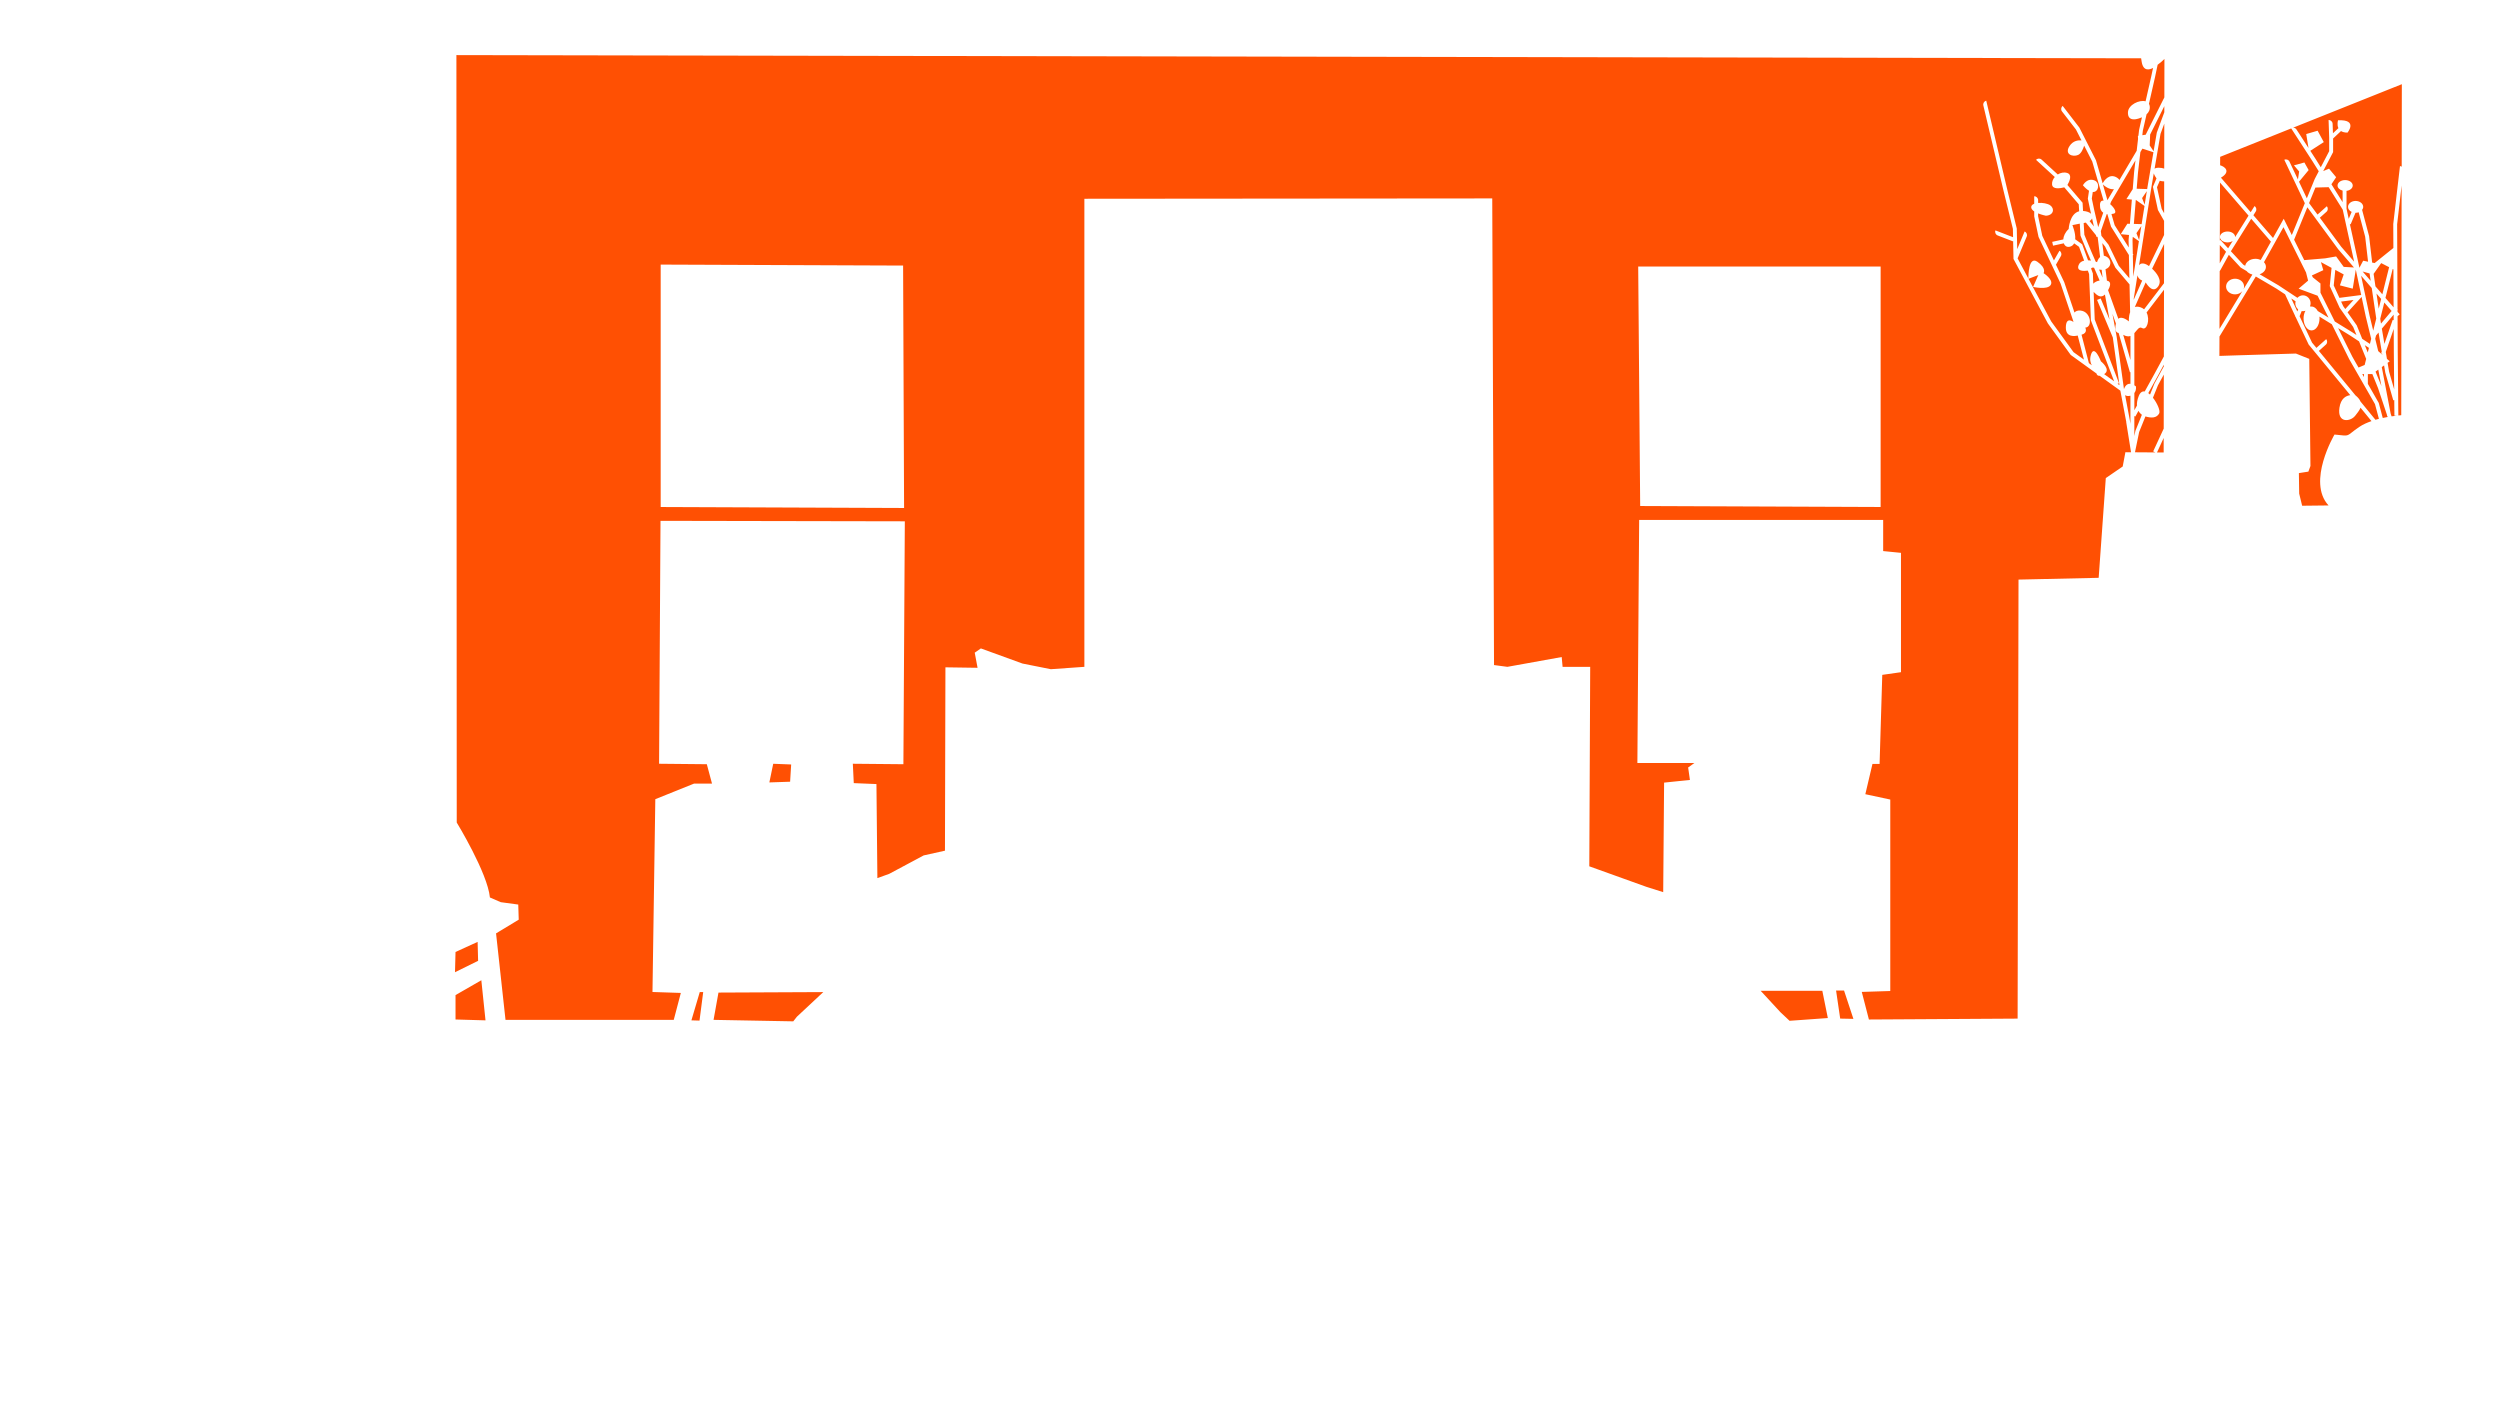 <?xml version="1.0" encoding="UTF-8"?>
<svg id="Layer_1" xmlns="http://www.w3.org/2000/svg" version="1.1" viewBox="0 0 1280 720">
  <!-- Generator: Adobe Illustrator 29.6.1, SVG Export Plug-In . SVG Version: 2.1.1 Build 9)  -->
  <defs>
    <style>
      .st0 {
        fill: #ff5003;
      }
    </style>
  </defs>
  <g id="Layer_2">
    <path class="st0" d="M1071.56,140.03l-.94-2.56c.51-.57.97-.57,1.56-.36l2.84,6.53c-1.49.23-2.58.83-3.26,1.6l-.21-5.21h0ZM1069.88,113.19l2.22,2.77-.96-4.11c-.23.49-.64.95-1.27,1.34h.01ZM1066.08,125.08l3,8.19c.51.02,1.01.07,1.49.15l-1.55-3.56-3.82-9.23-.35-6.13-3.79.76s1.73,4.04,1.45,7.26l3.57,2.55h0ZM1072.99,133.98c.43.13.7.23.7.23,0,0,.45-1.69,1.56-2.65l-1.23-10.04-.28-.35-.4.09-.19-.83-5.2-6.46c-.34.09-.71.16-1.11.22l.35,6,3.68,8.9,2.13,4.9h-.01ZM1080.83,116l-1.84-6.34c-.11-.01-.22-.03-.34-.05l-3.02,8.72.29,2.41,3.64,4.54,5.25,10.81,5.43,6.37-.25-11.89-9.17-14.57h0ZM1090.32,145.62l-7.24-8.55-5.26-10.82-1.44-1.78.79,6.47c.34.04.71.15,1.12.35,3.06,1.53,2.96,5.41-.27,6.53l.72,5.89c1.07.16,2.79.97.6,4.87l5.24,14.62c2.03-1.66,5.38,1.37,5.38,1.37,0,0-.13-2.56.66-4.7l-.3-14.25h0ZM1076.05,138.14c-.48,0-.92-.04-1.31-.11l1.8,4.14-.49-4.03ZM1091.96,96.85l.7-8.68.7-6.07-12.53,21.24-.41,1.19c2.22,1.91,3.81,4.66,1.52,4.9,0,0-.35.09-.88.17l1.65,5.71,7.21,11.4-.08-3.83v-.05l.21-2.52-4.23-.42,3.4-5.34,1.29.04,1-12.39-2.78-.28,3.21-5.05.02-.02ZM1094.37,140.95l-1.9,11.98v.54l4.34-9.83c-.92-.33-2.03-1.07-2.44-2.69h0ZM1091.98,121.27l-.13,1.66.15,7.04.32.51-.31.19.23,10.97,2.88-18.18-3.14-2.2h0ZM1076.67,94.42l2.35,8.12.04-.13,3.28-5.55c-1.56.17-3.56-.45-5.67-2.44ZM1088.05,202.31l2.53,13.42.2,1.27v-14.4c-.99.31-2.03.21-2.74-.29h.01ZM1090.79,172.02c-.98.35-2.17.28-3.71-.6l3.71,12.9v-12.3h0ZM1085.17,197.2l-3.41-24.4-8.06-19.23,1.84-.77,4.55,10.89-2.37-12.88c-2.18,2.09-4.06.37-5.78-1.35l.56,14.14,12.43,32.62-.74.28.98.71h0ZM1090.79,190.52l-.27.08-5.79-20.13c-.95-.09-2.25-.88-1.39-4.84l-1.77-4.95,2.15,11.67h-.01l.02.04,3.74,26.82c.83-2.29,2.13-2.82,3.32-2.7v-5.99h0ZM1096.35,115.73l-2.5,3.66,1.37,3.51,1.14-7.17h-.01ZM1102.29,95.65l1.84-4.3c-.48-.67-1.09-1.65-1.4-2.59l-1.22,7.16-6.32,39.89c1.71-2.26,4.97.35,4.97.35,0,0,.05.04.14.1l7.71-15.94v-7.23l-3.15-5.58-2.56-11.86h0ZM1103.13,86.4c.42-.32,1.1-.52,2.13-.52,1.15,0,2.07.18,2.82.45l.04-23.04-1.94,5.25-3.04,17.86h-.01ZM1105.02,146.59c-2.56,3.74-5.43-.33-6.43-2.01l-5.55,12.61c.73-.24,1.63-.25,2.75.09.79.24,1.44.62,1.98,1.09l10.2-13.35.04-20.12-6.13,12.68c2.16,2.02,5.34,5.8,3.15,9h0ZM1096.76,167.97c-1.56-.96-2.52,1.03-3.97,2.6v26.69c.5.3.82.59.82.59.17,1.44-.19,2.56-.82,3.37v8.84l1.33-2.41c-.09-1.34.14-2.97.94-4.95.76-1.88,1.85-2.47,3.04-2.27l4.99-9.03,4.81-8.89.07-34.18-8.93,11.68c1.93,3.73.1,9.41-2.27,7.95h0ZM1107.8,231.67v-7.44l-3.41,7.42,3.41.02ZM1099.92,201.27c.3.22.6.47.9.74l2.26-5.61,4.8-8.8v-.87l-3.04,5.63-4.92,8.91h0ZM1100.64,74.46l2,2.99,1.63-9.52,3.86-10.45v-3.13l-7.25,14.52-.23,5.59h-.01ZM1102.31,203.65c2.25,2.86,3.89,6.75,3.19,8.03-1.32,2.41-4.02,2.45-7.04,1.53l-3.22,7.99-2.13,10.37,10.47.07-1.15-.53,5.39-11.66.05-27.66-3.01,5.51-2.55,6.34h0ZM1099.17,97.89l-2.42,3.53,1.32,3.39,1.1-6.92h0ZM1099.54,95.59l3.02-17.65-5.65-1.83-1.04,1.76-1.22,10.51-.67,8.25,5.37.17.19-1.2h0ZM1096.64,212.38c-.54-.4-1.22-1.05-1.75-2.02l-1.61,2.92-.5-.28v10.26l.57-2.73,3.29-8.16h0ZM1097.98,105.45l-4.37-3.06h-.09l-.99,12.25,3.98.12,1.48-9.31h-.01ZM1104.71,33.17l-1.33,6.28-3.12,13.72c.19.32.32.69.39,1.12.27,1.87-.51,3.25-1.61,4.24l-1.9,8.34-.27,2.36,1.72-.26,9.56-19.12.04-19.68c-.88.95-2.09,1.96-3.47,2.98v.02ZM1088.61,216.08l2.48,15.48-2.89-.02-1.37,7.3-8.66,5.93-3.65,51.07-41.04.91-.46,224.78-76.14.46-3.65-14.13,14.59-.46v-98.03l-12.77-2.74,3.65-15.5h3.65l1.37-45.6,9.58-1.37v-61.1l-9.12-.91v-15.96h-124.93l-.91,124.48h29.18l-3.19,2.28.91,6.38-13.22,1.37-.46,56.08-8.66-2.74-29.18-10.49.46-102.13h-14.13l-.46-5.02-27.81,5.02-6.84-.91-.91-238.92-208.83.18v239.65l-17.18,1.21-14.52-2.9-21.29-7.74-3.15,2.18,1.45,7.74-16.45-.24-.24,93.88-10.89,2.42-17.66,9.44-6.05,2.18-.48-48.15-11.61-.48-.48-9.92,25.89.24.73-124.37-125.09-.24-.73,124.37,24.44.24,2.66,9.92h-9.19l-19.84,7.98-1.45,98.72,14.52.48-3.63,13.79h-86.14l-4.84-44.28,11.61-7.02-.24-7.74-8.95-1.21-5.57-2.42c-1.21-12.58-16.98-38.36-16.98-38.36l-.17-392.93,862.58,1.64c.07.51.16,1.12.29,1.86.8,4.82,3.84,4.11,5.81,3.08l-.9,4.23-2.92,12.86c-3.21-.92-8.85,1.79-9.03,5.57-.24,5.1,4.86,3.4,4.86,3.4,0,0,1.06-.22,2.31-.79l-1.46,6.42-.36,3.07-.25.04.07,1.56-.7,6.05-8.82,14.95c-.28-.43-.68-.84-1.23-1.18-4.02-2.54-6.74,1.73-7.38,2.88l-3.42-11.81-8.5-16.72-8.53-11.08c-.87.67-1.04,1.93-.36,2.81l7.15,9.27,2.83,5.56c-1.75-.15-4.31.18-6.08,2.83-2.91,4.37,1.7,5.83,4.37,4.61,1.55-.71,2.53-2.97,3.08-4.75l4.14,8.12,5.8,20.02c-1.02-.1-1.78.45-1.84,2.11-.08,2.18.65,3.41,1.66,4.1l-2.57,7.38-2.07-8.89-1.21-5.75.5-3.36c3.11.18,3.76-4.65,1.02-5.86-3.89-1.7-6.07,2.43-6.07,2.43,1.16,1.36,2.21,2.25,3.13,2.78l-.61,4.07,1.29,6.13.37,1.61c-.77-.74-2.13-1.31-4.11-1.46l-.24-4.2-7.76-9.09c.99-1.68,2.66-5.23-.09-6.14-1.63-.54-3.41-.16-4.85.76l-8.29-7.61c-.81-.75-2.08-.69-2.83.12l9.59,8.79c-.93,1.07-1.49,2.4-1.4,3.77.18,2.77,4.29,2.03,6.26,1.52l7.41,8.68.21,3.57c-4.97,1.27-5.37,9.07-5.37,9.07-1.82,1.72-2.65,3.69-2.76,5.35l-5.67,1.24.43,1.95,5.5-1.2c.58,1.6,2.06,2.41,3.96,1.4.62-.33,1.05-.82,1.36-1.38l2.49,1.78,2.61,7.08c-1.24.27-2.31.92-2.82,2.24-1.28,3.3,2.68,3.14,4.71,2.86l.64,1.74.93,23.57v.16l11.9,31.21-5.11-3.68c3.77-2.26-1.66-6.56-1.66-6.56,0,0-3.4-8.99-5.1-3.4-.73,2.41-.29,4.18.45,5.42l-1.51-1.09-3.77-14.55c3.44-.93,1.92-3.63,1.92-3.63,3.89-.24,2.91-8.26-2.43-8.74-1.57-.14-2.52.31-3.1,1.01l-5.25-15.56-4.23-8.93,2.53-4.43c.55-.96.21-2.18-.74-2.73l-2.83,4.96-5.96-12.59-2.14-10.08v-1.4c1.95.79,3.99,1.19,3.99,1.19,3.99-.22,4.61-3.64,2.19-5.34-1.29-.91-3.96-1.39-6.17-1.21v-1.42c0-1.1-.9-2-2-2v3.84c-.92.36-1.54.93-1.54,1.77s.64,1.56,1.54,2.16v2.53l2.21,10.51,11.29,23.89,6.47,19.15c.06.33.11.53.11.53,0,0-3.89-3.16-3.89,2.91,0,5.08,4.58,4.38,6.08,4.02l3.19,12.34-5.33-3.83-11.42-15.73-11.64-21.83,5.03-1.92-2.67,6.07s7.29,1.7,8.99-.97-3.64-6.07-3.64-6.07c0,0,1.7-2.43-3.16-5.83-4.52-3.17-4.62,7.14-4.62,8.58l-5.51-10.32,4.66-11.14c.43-1.02-.05-2.19-1.07-2.62l-3.79,9.06-.22-10.57-4.71-19.25-10.92-46.2c-1.08.25-1.74,1.33-1.49,2.41l10.47,44.26,4.66,18.93.09,4.3-9.03-3.5c-.4,1.03.11,2.19,1.14,2.59l7.81,3.02.11-.29.19,9.3,17.59,32.99,11.72,16.17,7.54,5.43v.04h.04l5.62,4.04c.14.67.57,1.24,1.62,1.16l10.59,7.62,3.04,16.12-.06-.07ZM462.89,260.09l-.5-124.12-124.12-.5v124.12l124.62.5ZM962.88,136.47h-124.12l1.01,122.61,123.11.5v-123.11h0ZM1104.38,95.85l2.4,11.09,1.25,2.21.03-16.28c-.82.03-1.65-.14-2.26-.32l-1.42,3.31h0ZM1181.36,106.13l-6.78,16.61,5.19,10.44,10.73-.91,5.59-.97,3.89,5.34,5.25.31-8.07-9.34-15.8-21.48h0ZM1152.62,111.99l-10.41,16.65,6.39,6.9.93.55c.35-2.02,2.57-3.58,5.27-3.58.99,0,1.91.22,2.7.59l5.22-9.38-10.12-11.73h.02ZM1219.3,197.7l-1.62-8.46-1.4,1.02,3.02,7.43h0ZM1206.17,138.03l-1.57,9.77-6.56-1.7,1.94-5.59-4.31-2.33-.8,7.96,2.91,6.36h0l11.15-1.45-2.77-13.03h.01ZM1173.13,152.8l2.59,5.58.51,1.09.43-1.05c-.88-.75-1.46-1.87-1.46-3.14,0-.35.06-.69.14-1.01l-2.21-1.46h0ZM1192.27,95.84l-6.78.18-3.25,7.96,4.33,5.88,4.75-4.25c.74.82.67,2.09-.16,2.82l-3.4,3.04,10.96,14.89,6.59,7.61-.25-1.19-5.58-25.42-7.2-11.52h0ZM1207.63,108.68c-.48.17-1.02.27-1.58.27h-.03l-2.5,5.92-.39-.16,3.88,17.66,1.01,4.75,1.92-3.64,2.51.52-1.48-12.79-3.34-12.54h0ZM1200.77,158.23l4.24-4.64-6.36.82,1.07,2.33,1.05,1.49h0ZM1204.37,170.12l2.14,1.41-1.68-4.13-6.89-9.75-5.11-11.17.93-9.33-5.44-2.95,1.21,4.13-5.85,2.7.49.98,3.9,3.12v4.72l7.35,14.76,8.94,5.5h.01ZM1211.48,183.76l-3.64-8.97-4.54-2.99-6.18-3.8,7.32,14.7,3.13,5.48,3.14-1.32.77-3.1h0ZM1210.36,191.53h-.88l.88,1.53v-1.53ZM1212.89,178.12l-2.11-1.39,1.52,3.74.59-2.35ZM1183.09,156.98c.14-.02.27-.03.41-.03,1.29,0,2.44.9,3.19,2.3l5.51,3.39-5.6-11.24-9.71-3.59,4.86-4.13-1.06-4.16-11.55-23.21-9.99,17.94c.62.67,1,1.49,1,2.39,0,1.7-1.32,3.15-3.22,3.78l9.65,5.66,9.7,6.41c.71-.78,1.72-1.28,2.83-1.28,2.16,0,3.91,1.82,3.91,4.07,0,.53-.1,1.02-.28,1.49l.34.22h.01ZM1209.66,139.01l4.13,4.77-.56-3.77-3.57-1ZM1208.88,141.17l4.37,20.54,1.84,7.58,1.55-6.18-2.31-15.64-5.45-6.3ZM1214.05,173.47l-2.75-11.31-2.16-10.13-7.19,7.88,4.69,6.64,2.81,6.93,3.95,2.6.65-2.6h0ZM1202.67,183.64l-8.77-17.62-6.35-3.91c.03.31.05.63.05.95,0,3.38-1.83,6.12-4.09,6.12s-4.09-2.74-4.09-6.12c0-1.52.37-2.9.98-3.97-.4.15-.83.24-1.28.24-.22,0-.43-.03-.65-.07l-1.08,2.65,6.38,13.51,2.23,2.7,4.99-4.47c.74.82.67,2.09-.16,2.82l-3.57,3.19,15.46,18.76,3.29,4.02h.02c1.36,1.12,2.15,2.15,2.54,3.13l7.65,9.35c.59-.17,1.19-.33,1.78-.48l-2-7.51-13.36-23.3h.03ZM1140.8,127.12l2.36-3.78c-.7.48-1.63.77-2.67.77-2.15,0-3.89-1.25-3.89-2.79s1.74-2.79,3.89-2.79,3.89,1.25,3.89,2.79c0,.03-.01.07-.01.1l6.88-11.01-14.6-16.92-.11,29.65.3-.28,3.96,4.27h0ZM1137.12,90.97l15.24,17.66,1.95-3.11c.94.59,1.22,1.82.64,2.75l-1.21,1.94,10.04,11.64,5.48-9.84,4.15,8.34,6.66-16.31-10.51-22.23c1-.47,2.19-.05,2.66.95l4.32,9.13.63-4.08-2.67-3.16,5.34-1.46,2.19,3.89-4.94,5.97,4.01,8.48,4.05-9.91,2.05-3.93-3.22-5.15-10.88-16.79-36.38,14.55-.02,4.32c2.54.72,5.59,3.27.43,6.35h-.01ZM1136.53,125.45l-.03,9.35,3.24-5.89s-3.21-3.46-3.21-3.46ZM1173.98,65.39c.7-.05,1.41.26,1.82.9l6.15,9.48-1.16-7.14,5.83-1.7,3.16,5.83-6.9,4.45,2.76,4.26,2.6,4.17,4.3-8.24v-6.93l-.31-9.02c1.1-.04,2.03.83,2.07,1.93l.17,4.85,2.79-2.62c-.86-1.81-.19-4.02-.19-4.02,10.44-.49,4.86,6.31,4.86,6.31-1.51,0-2.57-.32-3.33-.8l-4.05,3.8v6.99l-5.07,9.71,2.98-1.24,3.64,4.37-2.41,3.61,5.72,9.16v-5.89c-1.5-.39-2.59-1.41-2.59-2.62,0-1.54,1.74-2.79,3.89-2.79s3.89,1.25,3.89,2.79c0,1.37-1.37,2.5-3.18,2.74v9.15l1.13,5.16,1.5-3.54c-1.12-.53-1.87-1.49-1.87-2.58,0-1.68,1.74-3.04,3.89-3.04s3.89,1.36,3.89,3.04c0,.57-.21,1.1-.56,1.55l3.58,13.45,1.56,13.52,1.26.26,9.61-7.73-.06-12.23v-.06l3.44-29.65c.33.04.62.16.88.33l.07-42.25-55.73,22.29h-.03ZM1144.36,150.72c-2.55,0-4.61-1.79-4.61-4.01s2.07-4.01,4.61-4.01,4.61,1.79,4.61,4.01c0,.48-.11.94-.3,1.37l4.56-7.52c-1.25-.3-2.3-.93-2.97-1.78l-3.03-1.78-6.06-6.54-4.19,7.59-.5.78-.11,29.57,11.72-19.35c-.84,1.01-2.19,1.67-3.73,1.67h0ZM1223.24,190.42l2.58,8.92-.18-19.3-.06-11.62-4.06,11.77.59,3.53,1.43,1.26-1.09.79.78,4.65h.01ZM1219.64,181.12l-.51-.18.32-.94-1.64-9.74-1.28,1.52-.42,1.67,1.54,6.32,2.08,1.82-.08-.49v.02ZM1219.5,168.27l1.32,7.8,4.24-12.29.49.17v-2.86l-6.05,7.18h0ZM1219.07,165.68l5.43-6.46-3.74-4.32-2.08,8.31.2,1.37.18,1.09h0ZM1227.53,158.35l.18.15-.18.21v.96l1.11,1.28-1.09.94.09,18.12.31,32.71c.93-.1,1.49-.13,1.49-.13l.19-117.64-2.3,19.89.21,43.51h0ZM1225.05,137.73l-3.7,14.8,4.17,4.83-.09-19.43-.38-.2h0ZM1217.91,158.03l1.24-4.98-2.39-2.76,1.14,7.74h.01ZM1215.28,140.19l.95,6.42,3.53,4.08,3.47-13.89-4.05-2.09-3.89,5.5v-.02ZM1205.81,212.9c-2.19,2.91-9.23,4.13-8.02-4.13.71-4.84,3.42-6.17,5.55-6.45l-2.14-2.62-19.17-23.3-6.69-14.14-.2-.08.08-.19-1.3-2.76-3.96-8.53-4.43-2.92-10.55-6.21-18.61,30.73-.04,9.93,9.11-.3,30.07-.91,6.83,2.73.61,54.83-1.06,2.89-4.86.76.15,10.48,1.52,6.23,13.52-.15c-11.24-12.15,3.04-36.3,3.04-36.3,8.81.91,5.32,1.06,12.76-3.95,1.78-1.2,3.94-2.16,6.18-2.93l-5.61-6.86c-.57,1.5-1.79,2.86-2.77,4.17v-.02ZM1222.22,212.99l-.13-.67-4.52-13.56-2.95-7.28-.06.04h-2.22v5.01l5.58,9.77,2.05,7.7c.86-.19,1.71-.35,2.51-.5l-.18-.53-.09.02h.01ZM1225.87,204.82l-.51.15-4.08-14.16-.63-3.72-1.18.86,4.56,23.88.45,1.35c1.09-.16,2.05-.29,2.83-.37h-1.37l-.08-7.98h.01ZM395.89,391.05l-1.98,9.55,10.63-.36.54-8.83-9.19-.36h0ZM353.99,522.42l4.16.13,1.89-14.61h-1.76l-4.28,14.48h-.01ZM365.33,522.17l40.81.76,1.89-2.39,13.48-12.59-53.65.25-2.52,13.98h-.01ZM244.55,482.24l-11.32,5.17-.27,10.37,11.83-5.84-.25-9.7h0ZM233.23,509.48v12.5l15.35.44-2.14-20.53-13.2,7.59h-.01ZM901.46,507.29l10.15,10.99,4.65,4.37,19.59-1.41-2.82-13.95h-31.57ZM940.07,507.15l2.11,14.37,6.76.14-4.79-14.51h-4.09.01Z"/>
  </g>
</svg>